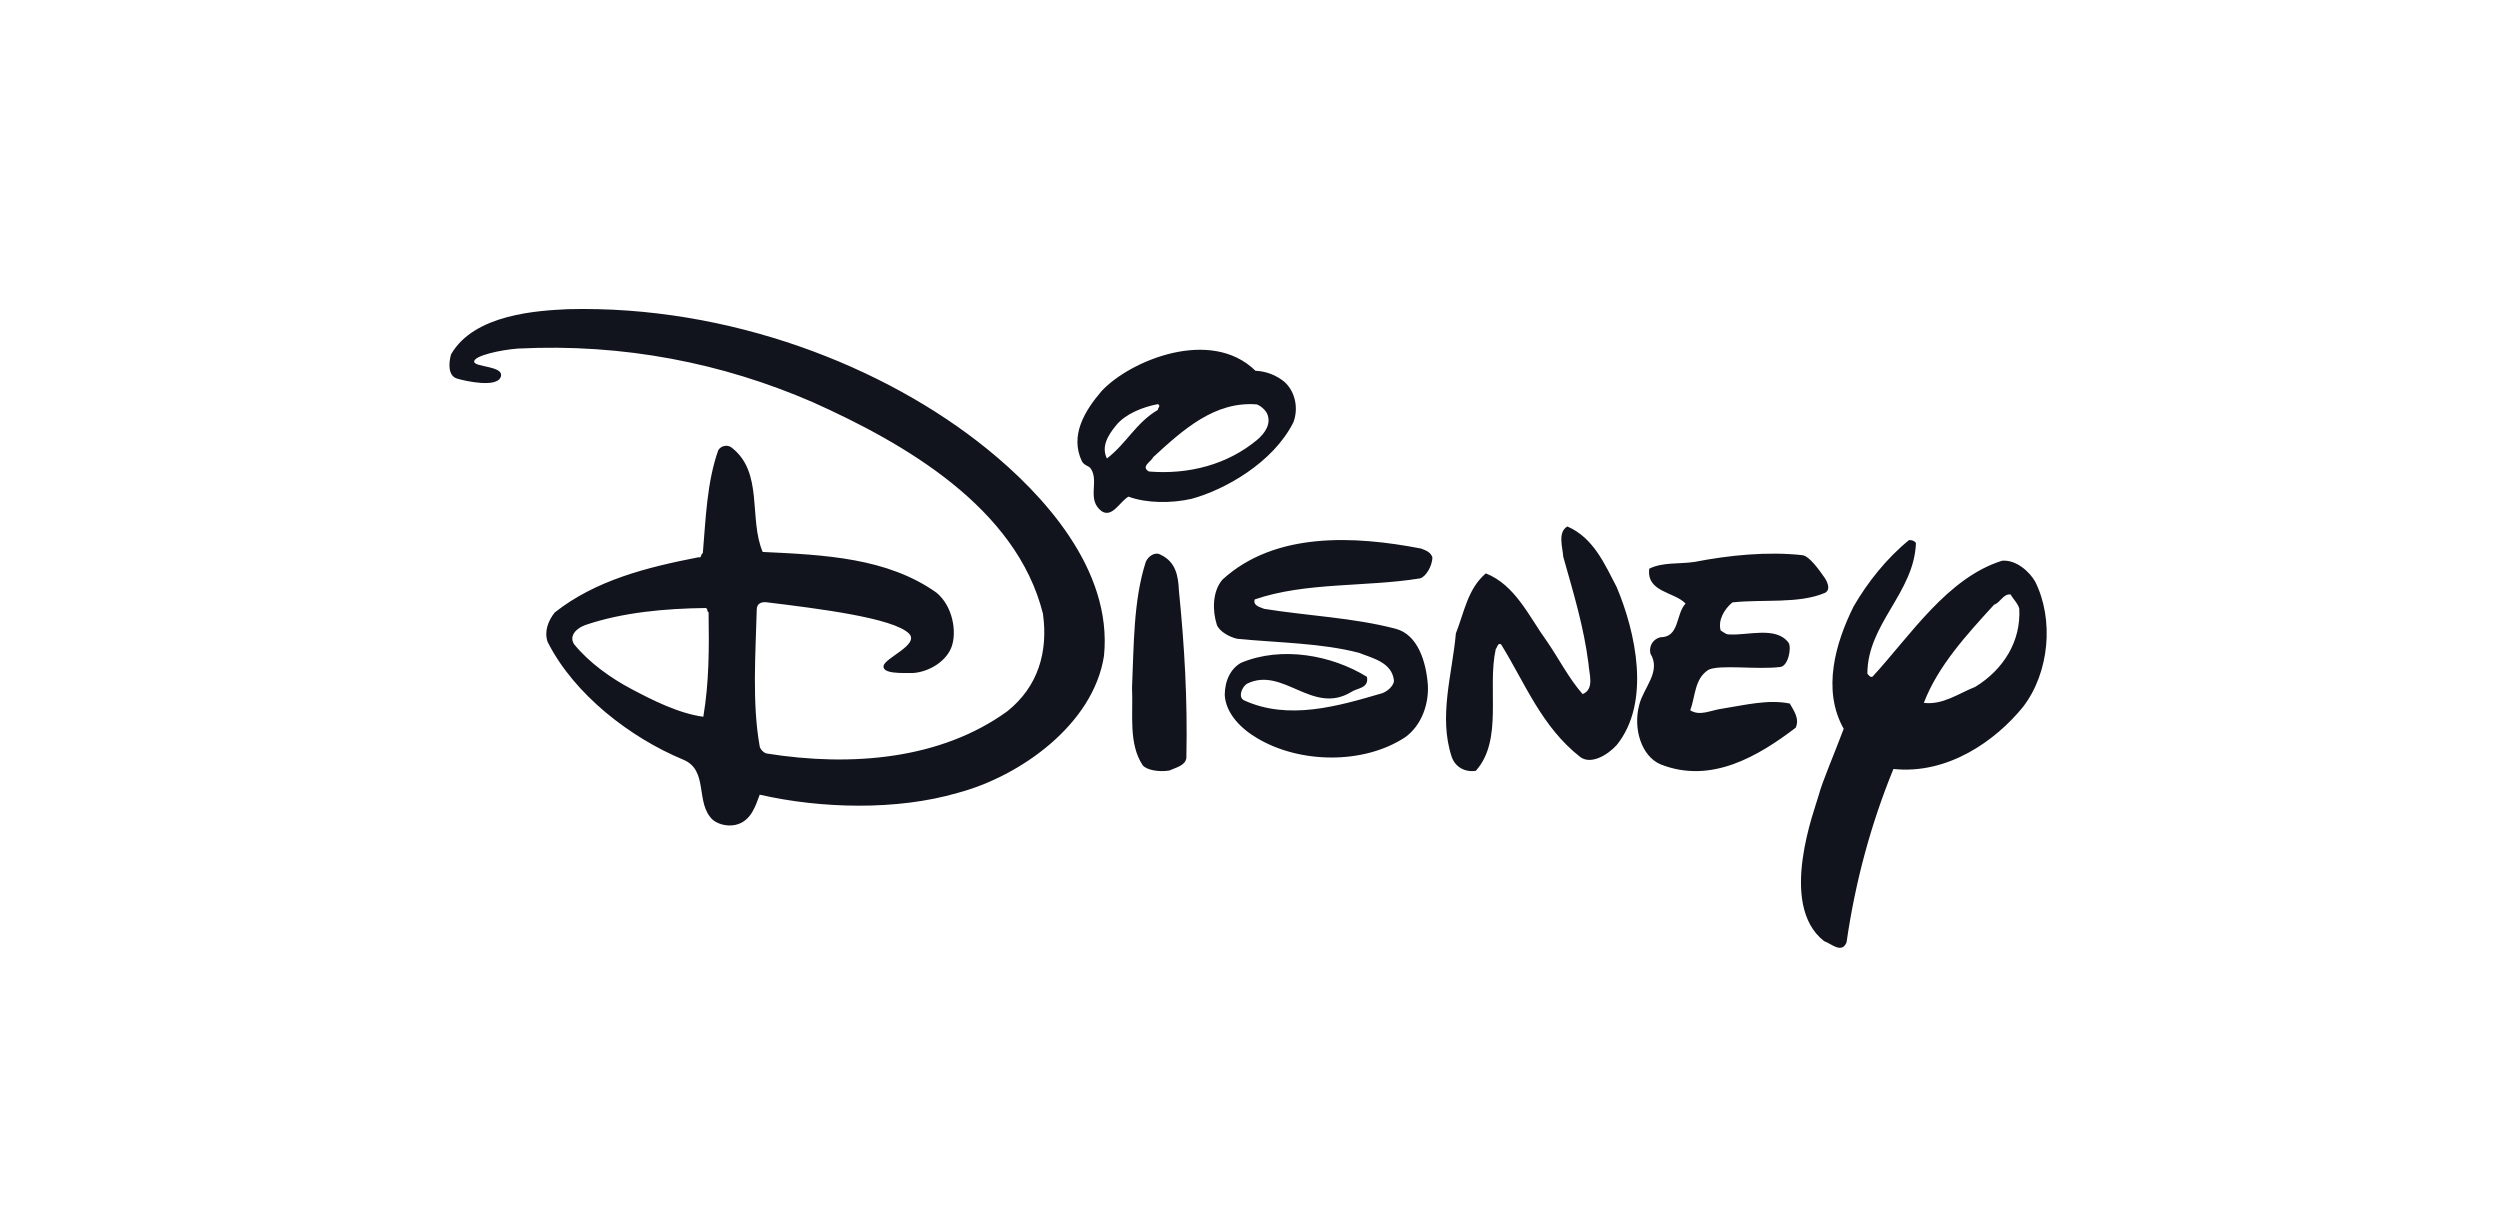 <svg width="178" height="86" viewBox="0 0 178 86" fill="none" xmlns="http://www.w3.org/2000/svg">
<g id="Pieces/Logos/Dark/Center/Disney">
<path id="Shape" fill-rule="evenodd" clip-rule="evenodd" d="M89.389 26.398C90.154 26.432 90.884 26.714 91.463 27.198C92.251 27.918 92.458 29.118 92.085 30.079C90.634 32.96 87.184 34.884 84.826 35.52C83.416 35.84 81.633 35.84 80.347 35.36C79.724 35.72 79.199 36.884 78.439 36.4C77.338 35.571 78.291 34.274 77.656 33.353C77.525 33.164 77.195 33.15 77.029 32.84C76.158 30.999 77.236 29.238 78.439 27.838C80.444 25.681 86.195 23.276 89.389 26.398ZM82.438 28.774C81.362 28.98 80.147 29.464 79.489 30.257C78.832 31.049 78.414 31.822 78.812 32.645C80.207 31.575 80.885 30.092 82.439 29.186C82.438 29.021 82.677 28.898 82.438 28.774ZM89.484 28.793C86.488 28.557 84.232 30.595 82.105 32.553C81.975 32.866 81.194 33.218 81.801 33.571C84.666 33.806 87.4 33.062 89.484 31.338C90.092 30.829 90.524 30.163 90.222 29.458C90.092 29.184 89.785 28.91 89.484 28.793ZM115.109 41.803C116.446 44.981 117.574 49.992 115.109 53.048C114.44 53.781 113.27 54.457 112.518 53.903C109.759 51.744 108.59 48.647 106.876 45.876C106.626 45.754 106.626 46.081 106.5 46.203C105.873 49.014 107.043 52.681 105.08 54.88C104.327 55.003 103.624 54.626 103.366 53.903C102.404 51.01 103.406 47.995 103.657 45.102C104.243 43.636 104.493 41.925 105.789 40.825C107.879 41.639 108.882 43.921 110.093 45.592C110.972 46.855 111.681 48.281 112.684 49.421C113.561 49.055 113.13 47.937 113.102 47.262C112.767 44.614 112.015 42.169 111.304 39.643C111.263 38.992 110.887 37.891 111.596 37.484C113.48 38.299 114.272 40.214 115.109 41.803ZM101.985 39.68C101.985 40.306 101.503 41.089 101.1 41.182C97.244 41.808 92.945 41.432 89.33 42.683C89.209 43.142 89.731 43.225 90.013 43.351C93.105 43.851 96.36 43.976 99.374 44.769C100.967 45.189 101.544 47.147 101.664 48.773C101.738 50.056 101.263 51.61 100.057 52.486C97.085 54.447 92.545 54.363 89.531 52.57C88.379 51.899 87.281 50.819 87.201 49.484C87.208 48.424 87.644 47.589 88.367 47.19C91.259 45.98 94.835 46.648 97.326 48.19C97.485 49.025 96.616 48.98 96.2 49.275C93.427 50.944 91.339 47.399 88.767 48.691C88.406 48.941 88.145 49.639 88.567 49.859C91.74 51.319 95.276 50.276 98.409 49.358C98.771 49.233 99.213 48.858 99.252 48.483C99.132 47.148 97.686 46.856 96.762 46.481C94.03 45.772 91.017 45.772 88.084 45.48C87.522 45.355 86.805 44.949 86.638 44.48C86.317 43.479 86.317 42.102 87.04 41.268C90.776 37.847 96.44 38.14 101.18 39.057C101.502 39.18 101.864 39.305 101.985 39.68ZM83.936 42.014C84.336 46.03 84.558 49.755 84.469 53.98C84.38 54.523 83.713 54.649 83.269 54.858C82.557 54.984 81.638 54.842 81.356 54.482C80.334 52.933 80.689 50.842 80.601 48.959C80.734 45.99 80.689 42.768 81.579 40.006C81.749 39.605 82.246 39.253 82.646 39.503C83.713 40.006 83.891 41.01 83.936 42.014ZM129.938 41.171C130.138 41.494 130.348 41.994 129.938 42.211C128.061 43.011 125.517 42.651 123.348 42.891C122.764 43.371 122.305 44.171 122.513 44.892C122.722 45.011 122.909 45.194 123.139 45.171C124.473 45.252 126.476 44.571 127.353 45.771C127.566 46.128 127.324 47.461 126.727 47.492C125.1 47.693 122.424 47.296 121.638 47.693C120.637 48.333 120.72 49.573 120.345 50.574C121.054 51.014 121.797 50.563 122.638 50.453C124.182 50.213 125.893 49.773 127.435 50.093C127.727 50.613 128.144 51.174 127.852 51.814C125.222 53.815 121.831 55.865 118.218 54.415C116.862 53.831 116.258 51.854 116.717 50.175C117.008 48.974 118.301 47.814 117.509 46.533C117.384 45.973 117.718 45.493 118.219 45.373C119.595 45.373 119.302 43.733 120.012 42.972C119.219 42.132 117.218 42.172 117.426 40.491C118.386 40.011 119.554 40.171 120.637 40.011C123.098 39.531 125.85 39.251 128.354 39.531C128.853 39.627 129.521 40.571 129.938 41.171ZM70.292 31.974C74.184 35.13 79.235 40.511 78.603 46.704C77.843 51.601 72.612 55.283 68.182 56.455C63.879 57.711 58.48 57.585 54.092 56.581C53.796 57.377 53.501 58.338 52.573 58.673C51.983 58.883 51.223 58.757 50.759 58.381C49.452 57.167 50.506 54.823 48.608 54.071C44.895 52.522 40.887 49.467 38.989 45.701C38.736 44.948 39.032 44.195 39.496 43.609C42.407 41.307 46.077 40.387 49.747 39.675C49.958 39.759 49.874 39.466 50.042 39.382C50.253 36.871 50.337 34.318 51.139 32.058C51.322 31.741 51.772 31.64 52.067 31.849C54.388 33.606 53.29 36.913 54.303 39.298C58.733 39.507 63.162 39.716 66.663 42.186C67.845 43.148 68.133 44.986 67.76 46.036C67.388 47.084 66.157 47.836 65.018 47.918C64.258 47.918 62.824 47.992 62.909 47.417C62.993 46.841 65.489 45.9 64.723 45.114C63.621 43.986 58.107 43.315 54.69 42.896C54.268 42.813 53.881 42.938 53.881 43.398C53.796 46.579 53.543 50.094 54.092 53.15C54.134 53.359 54.387 53.611 54.598 53.651C60.631 54.614 67.001 54.069 71.726 50.638C73.919 48.882 74.637 46.411 74.257 43.691C72.358 36.117 64.385 31.555 57.846 28.626C51.477 25.864 44.431 24.441 36.88 24.818C35.678 24.905 33.773 25.317 33.759 25.739C33.745 26.161 35.917 26.028 35.657 26.827C35.397 27.625 33.189 27.151 32.535 26.952C31.881 26.753 31.945 25.822 32.113 25.236C33.759 22.349 38.35 22.115 40.424 22.014C51.898 21.721 62.994 26.055 70.292 31.974ZM50.243 43.29C47.371 43.328 44.333 43.594 41.669 44.504C41.129 44.694 40.462 45.225 40.878 45.871C41.96 47.199 43.507 48.289 44.957 49.058C46.407 49.826 48.328 50.804 50.076 51.032C50.492 48.565 50.492 46.136 50.451 43.594C50.284 43.518 50.45 43.366 50.243 43.29ZM136.416 38.656C136.292 42.21 132.957 44.416 132.957 47.97C133.08 48.092 133.164 48.255 133.327 48.175C136.004 45.274 138.638 41.149 142.549 39.923C143.58 39.842 144.511 40.73 144.896 41.394C146.255 44.09 145.927 47.889 144.033 50.34C142.078 52.746 138.68 55.16 134.812 54.751C133.207 58.672 132.093 62.798 131.476 67.087C131.147 67.945 130.365 67.169 129.871 67.006C126.537 64.391 129.275 57.471 129.501 56.588C129.727 55.707 130.619 53.63 131.272 51.891C129.707 49.114 130.695 45.763 131.971 43.19C132.959 41.474 134.319 39.758 135.924 38.452C136.128 38.452 136.292 38.493 136.416 38.656ZM143.162 42.33C142.639 42.246 142.421 42.92 141.986 43.047C139.983 45.238 137.979 47.43 136.977 50.043C138.328 50.211 139.46 49.368 140.637 48.905C142.639 47.682 143.903 45.661 143.772 43.342C143.684 42.962 143.336 42.667 143.162 42.33Z" fill="#12141D"/>
</g>
</svg>
